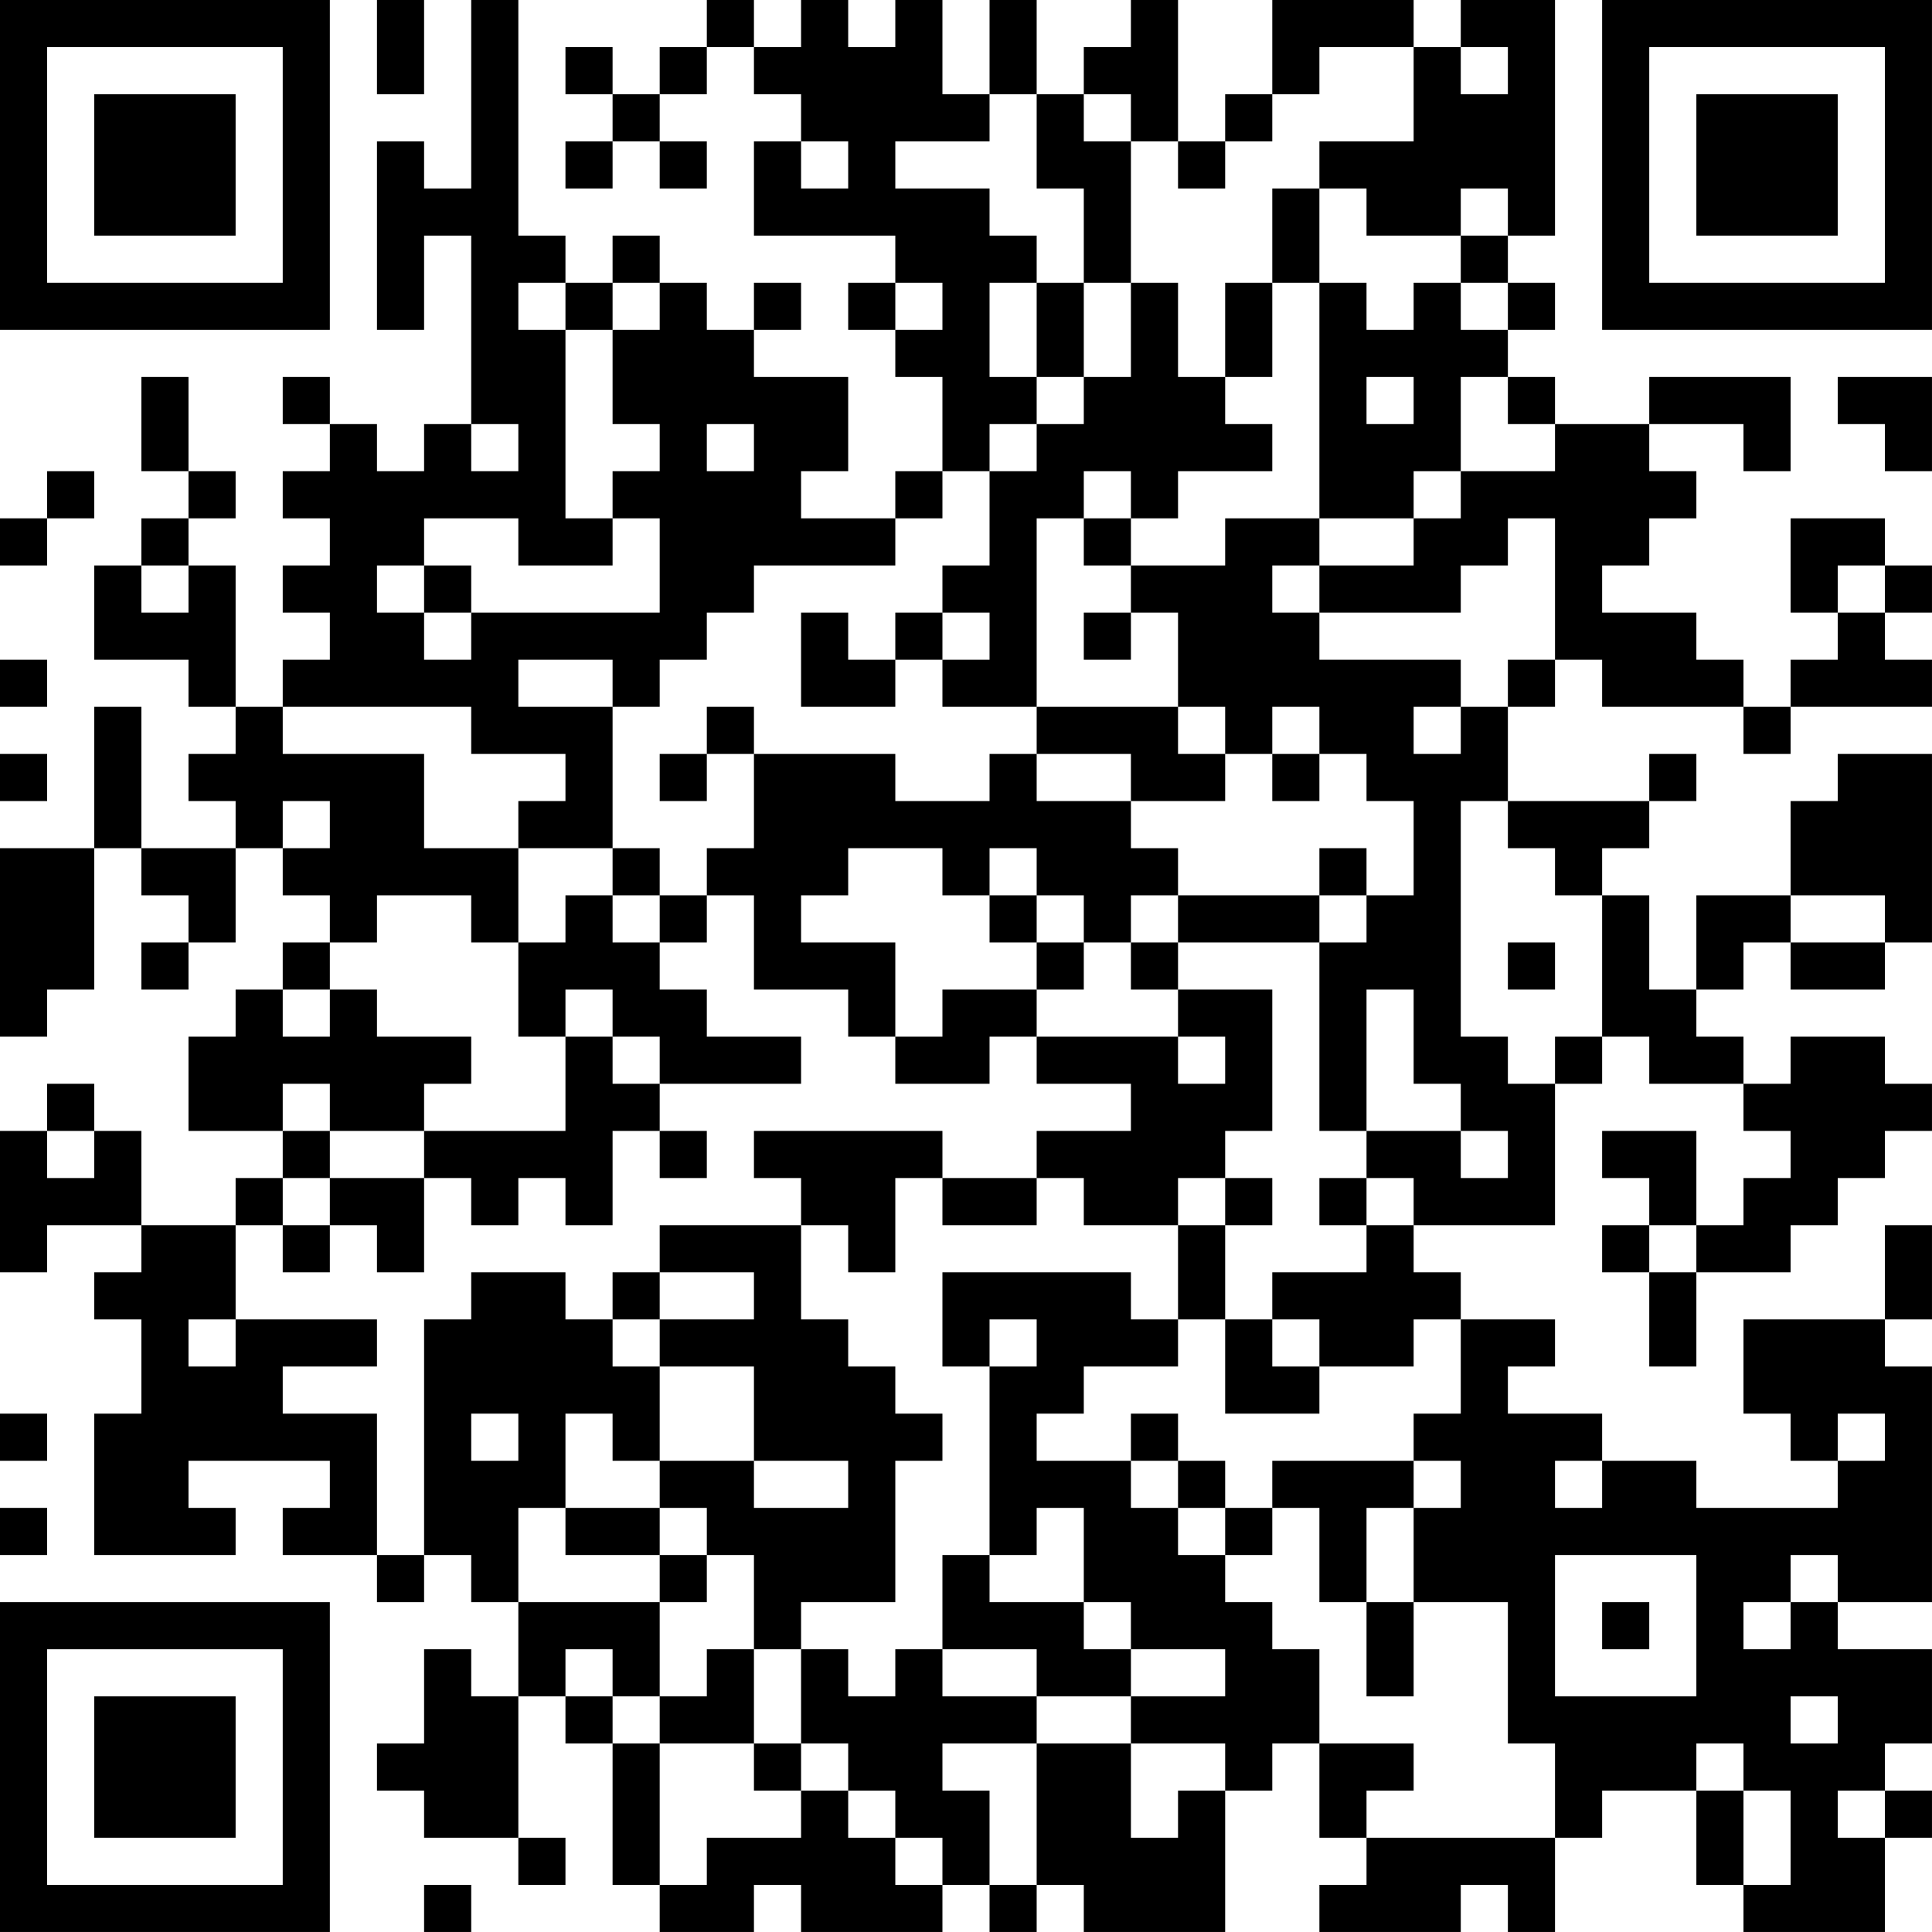 <?xml version="1.0" encoding="UTF-8"?>
<svg xmlns="http://www.w3.org/2000/svg" version="1.1" width="200" height="200" viewBox="0 0 200 200"><rect x="0" y="0" width="200" height="200" fill="#ffffff"/><g transform="scale(4.878)"><g transform="translate(0,0)"><path fill-rule="evenodd" d="M8 0L8 2L9 2L9 0ZM10 0L10 4L9 4L9 3L8 3L8 7L9 7L9 5L10 5L10 9L9 9L9 10L8 10L8 9L7 9L7 8L6 8L6 9L7 9L7 10L6 10L6 11L7 11L7 12L6 12L6 13L7 13L7 14L6 14L6 15L5 15L5 12L4 12L4 11L5 11L5 10L4 10L4 8L3 8L3 10L4 10L4 11L3 11L3 12L2 12L2 14L4 14L4 15L5 15L5 16L4 16L4 17L5 17L5 18L3 18L3 15L2 15L2 18L0 18L0 22L1 22L1 21L2 21L2 18L3 18L3 19L4 19L4 20L3 20L3 21L4 21L4 20L5 20L5 18L6 18L6 19L7 19L7 20L6 20L6 21L5 21L5 22L4 22L4 24L6 24L6 25L5 25L5 26L3 26L3 24L2 24L2 23L1 23L1 24L0 24L0 27L1 27L1 26L3 26L3 27L2 27L2 28L3 28L3 30L2 30L2 33L5 33L5 32L4 32L4 31L7 31L7 32L6 32L6 33L8 33L8 34L9 34L9 33L10 33L10 34L11 34L11 36L10 36L10 35L9 35L9 37L8 37L8 38L9 38L9 39L11 39L11 40L12 40L12 39L11 39L11 36L12 36L12 37L13 37L13 40L14 40L14 41L16 41L16 40L17 40L17 41L20 41L20 40L21 40L21 41L22 41L22 40L23 40L23 41L26 41L26 38L27 38L27 37L28 37L28 39L29 39L29 40L28 40L28 41L31 41L31 40L32 40L32 41L33 41L33 39L34 39L34 38L36 38L36 40L37 40L37 41L40 41L40 39L41 39L41 38L40 38L40 37L41 37L41 35L39 35L39 34L41 34L41 29L40 29L40 28L41 28L41 26L40 26L40 28L37 28L37 30L38 30L38 31L39 31L39 32L36 32L36 31L34 31L34 30L32 30L32 29L33 29L33 28L31 28L31 27L30 27L30 26L33 26L33 23L34 23L34 22L35 22L35 23L37 23L37 24L38 24L38 25L37 25L37 26L36 26L36 24L34 24L34 25L35 25L35 26L34 26L34 27L35 27L35 29L36 29L36 27L38 27L38 26L39 26L39 25L40 25L40 24L41 24L41 23L40 23L40 22L38 22L38 23L37 23L37 22L36 22L36 21L37 21L37 20L38 20L38 21L40 21L40 20L41 20L41 16L39 16L39 17L38 17L38 19L36 19L36 21L35 21L35 19L34 19L34 18L35 18L35 17L36 17L36 16L35 16L35 17L32 17L32 15L33 15L33 14L34 14L34 15L37 15L37 16L38 16L38 15L41 15L41 14L40 14L40 13L41 13L41 12L40 12L40 11L38 11L38 13L39 13L39 14L38 14L38 15L37 15L37 14L36 14L36 13L34 13L34 12L35 12L35 11L36 11L36 10L35 10L35 9L37 9L37 10L38 10L38 8L35 8L35 9L33 9L33 8L32 8L32 7L33 7L33 6L32 6L32 5L33 5L33 0L31 0L31 1L30 1L30 0L27 0L27 2L26 2L26 3L25 3L25 0L24 0L24 1L23 1L23 2L22 2L22 0L21 0L21 2L20 2L20 0L19 0L19 1L18 1L18 0L17 0L17 1L16 1L16 0L15 0L15 1L14 1L14 2L13 2L13 1L12 1L12 2L13 2L13 3L12 3L12 4L13 4L13 3L14 3L14 4L15 4L15 3L14 3L14 2L15 2L15 1L16 1L16 2L17 2L17 3L16 3L16 5L19 5L19 6L18 6L18 7L19 7L19 8L20 8L20 10L19 10L19 11L17 11L17 10L18 10L18 8L16 8L16 7L17 7L17 6L16 6L16 7L15 7L15 6L14 6L14 5L13 5L13 6L12 6L12 5L11 5L11 0ZM28 1L28 2L27 2L27 3L26 3L26 4L25 4L25 3L24 3L24 2L23 2L23 3L24 3L24 6L23 6L23 4L22 4L22 2L21 2L21 3L19 3L19 4L21 4L21 5L22 5L22 6L21 6L21 8L22 8L22 9L21 9L21 10L20 10L20 11L19 11L19 12L16 12L16 13L15 13L15 14L14 14L14 15L13 15L13 14L11 14L11 15L13 15L13 18L11 18L11 17L12 17L12 16L10 16L10 15L6 15L6 16L9 16L9 18L11 18L11 20L10 20L10 19L8 19L8 20L7 20L7 21L6 21L6 22L7 22L7 21L8 21L8 22L10 22L10 23L9 23L9 24L7 24L7 23L6 23L6 24L7 24L7 25L6 25L6 26L5 26L5 28L4 28L4 29L5 29L5 28L8 28L8 29L6 29L6 30L8 30L8 33L9 33L9 28L10 28L10 27L12 27L12 28L13 28L13 29L14 29L14 31L13 31L13 30L12 30L12 32L11 32L11 34L14 34L14 36L13 36L13 35L12 35L12 36L13 36L13 37L14 37L14 40L15 40L15 39L17 39L17 38L18 38L18 39L19 39L19 40L20 40L20 39L19 39L19 38L18 38L18 37L17 37L17 35L18 35L18 36L19 36L19 35L20 35L20 36L22 36L22 37L20 37L20 38L21 38L21 40L22 40L22 37L24 37L24 39L25 39L25 38L26 38L26 37L24 37L24 36L26 36L26 35L24 35L24 34L23 34L23 32L22 32L22 33L21 33L21 29L22 29L22 28L21 28L21 29L20 29L20 27L24 27L24 28L25 28L25 29L23 29L23 30L22 30L22 31L24 31L24 32L25 32L25 33L26 33L26 34L27 34L27 35L28 35L28 37L30 37L30 38L29 38L29 39L33 39L33 37L32 37L32 34L30 34L30 32L31 32L31 31L30 31L30 30L31 30L31 28L30 28L30 29L28 29L28 28L27 28L27 27L29 27L29 26L30 26L30 25L29 25L29 24L31 24L31 25L32 25L32 24L31 24L31 23L30 23L30 21L29 21L29 24L28 24L28 20L29 20L29 19L30 19L30 17L29 17L29 16L28 16L28 15L27 15L27 16L26 16L26 15L25 15L25 13L24 13L24 12L26 12L26 11L28 11L28 12L27 12L27 13L28 13L28 14L31 14L31 15L30 15L30 16L31 16L31 15L32 15L32 14L33 14L33 11L32 11L32 12L31 12L31 13L28 13L28 12L30 12L30 11L31 11L31 10L33 10L33 9L32 9L32 8L31 8L31 10L30 10L30 11L28 11L28 6L29 6L29 7L30 7L30 6L31 6L31 7L32 7L32 6L31 6L31 5L32 5L32 4L31 4L31 5L29 5L29 4L28 4L28 3L30 3L30 1ZM31 1L31 2L32 2L32 1ZM17 3L17 4L18 4L18 3ZM27 4L27 6L26 6L26 8L25 8L25 6L24 6L24 8L23 8L23 6L22 6L22 8L23 8L23 9L22 9L22 10L21 10L21 12L20 12L20 13L19 13L19 14L18 14L18 13L17 13L17 15L19 15L19 14L20 14L20 15L22 15L22 16L21 16L21 17L19 17L19 16L16 16L16 15L15 15L15 16L14 16L14 17L15 17L15 16L16 16L16 18L15 18L15 19L14 19L14 18L13 18L13 19L12 19L12 20L11 20L11 22L12 22L12 24L9 24L9 25L7 25L7 26L6 26L6 27L7 27L7 26L8 26L8 27L9 27L9 25L10 25L10 26L11 26L11 25L12 25L12 26L13 26L13 24L14 24L14 25L15 25L15 24L14 24L14 23L17 23L17 22L15 22L15 21L14 21L14 20L15 20L15 19L16 19L16 21L18 21L18 22L19 22L19 23L21 23L21 22L22 22L22 23L24 23L24 24L22 24L22 25L20 25L20 24L16 24L16 25L17 25L17 26L14 26L14 27L13 27L13 28L14 28L14 29L16 29L16 31L14 31L14 32L12 32L12 33L14 33L14 34L15 34L15 33L16 33L16 35L15 35L15 36L14 36L14 37L16 37L16 38L17 38L17 37L16 37L16 35L17 35L17 34L19 34L19 31L20 31L20 30L19 30L19 29L18 29L18 28L17 28L17 26L18 26L18 27L19 27L19 25L20 25L20 26L22 26L22 25L23 25L23 26L25 26L25 28L26 28L26 30L28 30L28 29L27 29L27 28L26 28L26 26L27 26L27 25L26 25L26 24L27 24L27 21L25 21L25 20L28 20L28 19L29 19L29 18L28 18L28 19L25 19L25 18L24 18L24 17L26 17L26 16L25 16L25 15L22 15L22 11L23 11L23 12L24 12L24 11L25 11L25 10L27 10L27 9L26 9L26 8L27 8L27 6L28 6L28 4ZM11 6L11 7L12 7L12 11L13 11L13 12L11 12L11 11L9 11L9 12L8 12L8 13L9 13L9 14L10 14L10 13L14 13L14 11L13 11L13 10L14 10L14 9L13 9L13 7L14 7L14 6L13 6L13 7L12 7L12 6ZM19 6L19 7L20 7L20 6ZM29 8L29 9L30 9L30 8ZM39 8L39 9L40 9L40 10L41 10L41 8ZM10 9L10 10L11 10L11 9ZM15 9L15 10L16 10L16 9ZM1 10L1 11L0 11L0 12L1 12L1 11L2 11L2 10ZM23 10L23 11L24 11L24 10ZM3 12L3 13L4 13L4 12ZM9 12L9 13L10 13L10 12ZM39 12L39 13L40 13L40 12ZM20 13L20 14L21 14L21 13ZM23 13L23 14L24 14L24 13ZM0 14L0 15L1 15L1 14ZM0 16L0 17L1 17L1 16ZM22 16L22 17L24 17L24 16ZM27 16L27 17L28 17L28 16ZM6 17L6 18L7 18L7 17ZM31 17L31 22L32 22L32 23L33 23L33 22L34 22L34 19L33 19L33 18L32 18L32 17ZM18 18L18 19L17 19L17 20L19 20L19 22L20 22L20 21L22 21L22 22L25 22L25 23L26 23L26 22L25 22L25 21L24 21L24 20L25 20L25 19L24 19L24 20L23 20L23 19L22 19L22 18L21 18L21 19L20 19L20 18ZM13 19L13 20L14 20L14 19ZM21 19L21 20L22 20L22 21L23 21L23 20L22 20L22 19ZM38 19L38 20L40 20L40 19ZM32 20L32 21L33 21L33 20ZM12 21L12 22L13 22L13 23L14 23L14 22L13 22L13 21ZM1 24L1 25L2 25L2 24ZM25 25L25 26L26 26L26 25ZM28 25L28 26L29 26L29 25ZM35 26L35 27L36 27L36 26ZM14 27L14 28L16 28L16 27ZM0 30L0 31L1 31L1 30ZM10 30L10 31L11 31L11 30ZM24 30L24 31L25 31L25 32L26 32L26 33L27 33L27 32L28 32L28 34L29 34L29 36L30 36L30 34L29 34L29 32L30 32L30 31L27 31L27 32L26 32L26 31L25 31L25 30ZM39 30L39 31L40 31L40 30ZM16 31L16 32L18 32L18 31ZM33 31L33 32L34 32L34 31ZM0 32L0 33L1 33L1 32ZM14 32L14 33L15 33L15 32ZM20 33L20 35L22 35L22 36L24 36L24 35L23 35L23 34L21 34L21 33ZM33 33L33 36L36 36L36 33ZM38 33L38 34L37 34L37 35L38 35L38 34L39 34L39 33ZM34 34L34 35L35 35L35 34ZM38 36L38 37L39 37L39 36ZM36 37L36 38L37 38L37 40L38 40L38 38L37 38L37 37ZM39 38L39 39L40 39L40 38ZM9 40L9 41L10 41L10 40ZM0 0L0 7L7 7L7 0ZM1 1L1 6L6 6L6 1ZM2 2L2 5L5 5L5 2ZM34 0L34 7L41 7L41 0ZM35 1L35 6L40 6L40 1ZM36 2L36 5L39 5L39 2ZM0 34L0 41L7 41L7 34ZM1 35L1 40L6 40L6 35ZM2 36L2 39L5 39L5 36Z" fill="#000000"/></g></g></svg>
